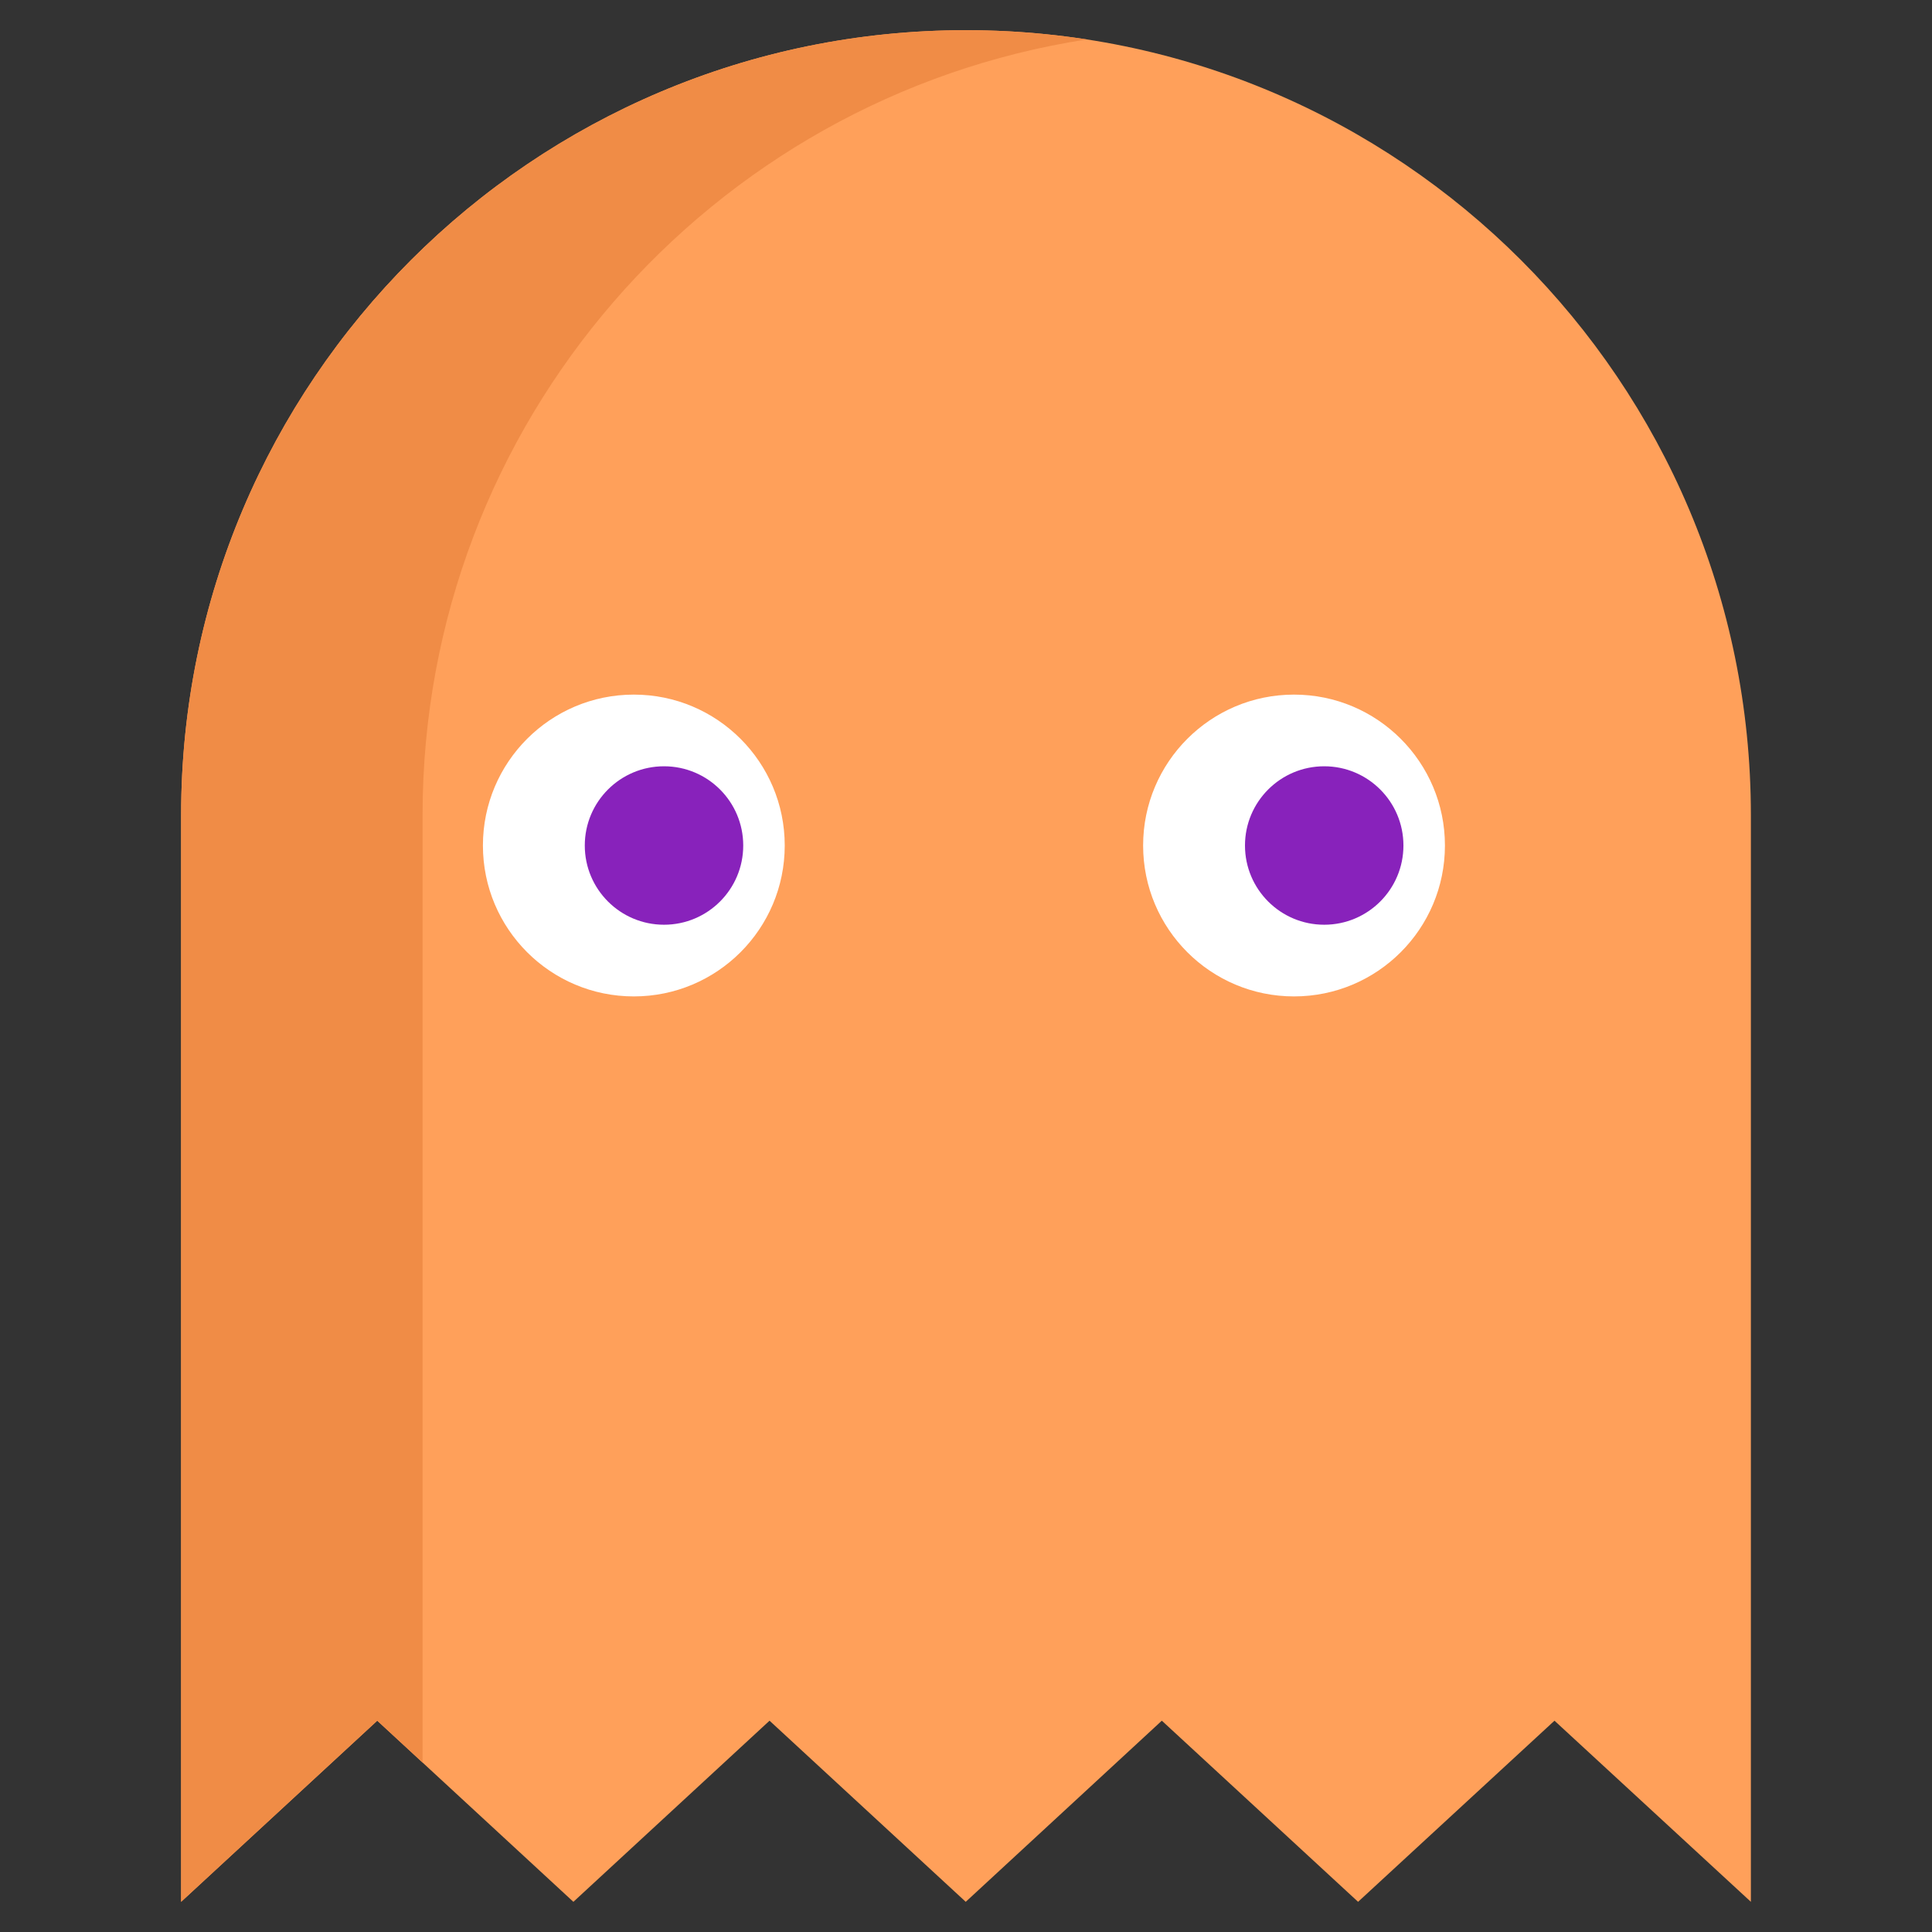 <!DOCTYPE svg PUBLIC "-//W3C//DTD SVG 1.1//EN" "http://www.w3.org/Graphics/SVG/1.1/DTD/svg11.dtd">
<!-- Uploaded to: SVG Repo, www.svgrepo.com, Transformed by: SVG Repo Mixer Tools -->
<svg height="800px" width="800px" version="1.1" id="Layer_1" xmlns="http://www.w3.org/2000/svg" xmlns:xlink="http://www.w3.org/1999/xlink" viewBox="0 0 511.999 511.999" xml:space="preserve" fill="" stroke="">
<rect x="0" y="0" width="511.999" height="511.999" fill="#333333" stroke="none"/>
<g id="SVGRepo_bgCarrier" stroke-width="0"/>
<g id="SVGRepo_tracerCarrier" stroke-linecap="round" stroke-linejoin="round"/>
<g id="SVGRepo_iconCarrier"> <path style="fill:#FFA05A;" d="M464.001,504.001l-52.047-48l-52.047,48l-52.011-48l-51.966,48l-51.994-48l-51.981,48l-51.979-48 l-51.978,48V215.999c0-114.875,93.125-208.001,208.001-208.001S464.001,101.123,464.001,216V504.001z"/> <path style="fill:#F08C46;" d="M287.991,10.448c-10.429-1.61-21.112-2.449-31.993-2.449C141.124,7.998,47.998,101.123,47.998,216 v288.002l51.98-48.001l12.005,11.086V216C111.983,112.003,188.306,25.837,287.991,10.448z"/> <g> <circle style="fill:#FFFFFF;" cx="167.97" cy="224.068" r="39.991"/> <circle style="fill:#FFFFFF;" cx="342.93" cy="224.068" r="39.991"/> </g> <g> <circle style="fill:#82B9F;" cx="175.969" cy="224.068" r="20.995"/> <circle style="fill:#82B9F;" cx="350.928" cy="224.068" r="20.995"/> </g> <path d="M470.513,508.634c0.078-0.11,0.154-0.222,0.226-0.336c0.07-0.11,0.138-0.221,0.202-0.333 c0.064-0.112,0.125-0.226,0.183-0.341c0.06-0.118,0.118-0.236,0.172-0.357c0.052-0.117,0.101-0.236,0.148-0.356 c0.048-0.122,0.093-0.245,0.135-0.368c0.041-0.123,0.078-0.247,0.114-0.373c0.036-0.127,0.069-0.254,0.098-0.382 c0.028-0.124,0.053-0.249,0.076-0.375c0.024-0.136,0.045-0.272,0.062-0.408c0.015-0.12,0.028-0.241,0.038-0.363 c0.012-0.146,0.018-0.292,0.022-0.439c0.002-0.068,0.01-0.135,0.01-0.203V215.999c0-57.696-22.468-111.937-63.264-152.734 C367.937,22.468,313.696,0,256,0S144.062,22.468,103.264,63.264C62.468,104.062,40,158.303,40,215.999v288.002 c0,0.07,0.009,0.137,0.011,0.206c0.004,0.146,0.01,0.292,0.022,0.438c0.01,0.122,0.023,0.244,0.038,0.365 c0.017,0.137,0.038,0.272,0.062,0.408c0.023,0.126,0.048,0.251,0.076,0.375c0.029,0.128,0.062,0.255,0.098,0.382 c0.035,0.125,0.073,0.249,0.114,0.372c0.042,0.124,0.087,0.246,0.135,0.368c0.047,0.12,0.096,0.239,0.149,0.356 c0.053,0.12,0.111,0.238,0.171,0.355c0.059,0.116,0.12,0.23,0.185,0.343c0.064,0.112,0.131,0.221,0.201,0.331 c0.074,0.115,0.15,0.228,0.229,0.339c0.071,0.1,0.144,0.198,0.221,0.295c0.09,0.115,0.184,0.227,0.281,0.337 c0.046,0.052,0.085,0.107,0.132,0.158c0.033,0.036,0.069,0.065,0.103,0.1c0.112,0.117,0.228,0.228,0.347,0.338 c0.085,0.079,0.169,0.158,0.256,0.233c0.114,0.097,0.234,0.188,0.354,0.278c0.097,0.073,0.192,0.149,0.291,0.218 c0.121,0.083,0.248,0.158,0.373,0.234c0.102,0.062,0.202,0.129,0.307,0.186c0.147,0.081,0.3,0.151,0.453,0.222 c0.087,0.041,0.171,0.087,0.259,0.125c0.727,0.31,1.509,0.516,2.327,0.598c0.174,0.018,0.348,0.02,0.522,0.026 c0.095,0.003,0.188,0.014,0.284,0.014h0.001h0.001c0.258,0,0.515-0.014,0.772-0.039c0.096-0.009,0.189-0.026,0.284-0.039 c0.158-0.021,0.316-0.042,0.473-0.072c0.112-0.022,0.221-0.05,0.331-0.077c0.137-0.033,0.274-0.065,0.409-0.105 c0.113-0.034,0.223-0.072,0.334-0.111c0.13-0.045,0.259-0.09,0.387-0.142c0.109-0.044,0.215-0.092,0.321-0.14 c0.125-0.057,0.249-0.115,0.372-0.179c0.105-0.054,0.207-0.113,0.309-0.171c0.117-0.068,0.233-0.137,0.347-0.211 c0.104-0.067,0.205-0.138,0.305-0.21c0.105-0.075,0.209-0.152,0.311-0.232c0.103-0.082,0.203-0.167,0.302-0.254 c0.055-0.048,0.114-0.091,0.168-0.141l46.554-42.99l46.553,42.99c3.062,2.829,7.787,2.829,10.852,0l46.555-42.99l46.567,42.99 c3.065,2.83,7.789,2.829,10.852-0.001l46.541-42.989l46.584,42.992c3.062,2.826,7.782,2.827,10.847,0.002l46.624-42.999 l46.624,42.999c0.052,0.048,0.107,0.087,0.16,0.133c0.108,0.095,0.218,0.187,0.331,0.276c0.098,0.077,0.198,0.152,0.299,0.224 c0.11,0.078,0.222,0.154,0.336,0.227c0.11,0.07,0.22,0.138,0.332,0.202c0.112,0.064,0.227,0.125,0.343,0.184 c0.117,0.06,0.235,0.117,0.354,0.171c0.118,0.053,0.238,0.102,0.36,0.149c0.12,0.047,0.241,0.092,0.363,0.133 c0.125,0.042,0.251,0.08,0.379,0.116c0.124,0.035,0.248,0.067,0.374,0.096c0.127,0.029,0.255,0.055,0.384,0.077 c0.132,0.024,0.264,0.044,0.396,0.06c0.125,0.016,0.25,0.029,0.376,0.039c0.141,0.011,0.283,0.018,0.424,0.021 c0.071,0.002,0.14,0.011,0.212,0.011c0.054,0,0.105-0.007,0.159-0.008c0.138-0.003,0.276-0.011,0.414-0.021 c0.13-0.009,0.26-0.019,0.389-0.034c0.123-0.015,0.245-0.036,0.368-0.056c0.139-0.023,0.277-0.046,0.414-0.077 c0.112-0.025,0.223-0.056,0.334-0.086c0.14-0.038,0.28-0.075,0.417-0.12c0.111-0.036,0.22-0.079,0.33-0.121 c0.131-0.049,0.261-0.098,0.389-0.154c0.116-0.051,0.229-0.108,0.342-0.165c0.116-0.058,0.233-0.115,0.347-0.178 c0.116-0.065,0.228-0.136,0.342-0.207c0.107-0.067,0.214-0.133,0.317-0.205c0.108-0.075,0.213-0.157,0.318-0.238 c0.104-0.081,0.208-0.161,0.308-0.246c0.094-0.081,0.186-0.166,0.277-0.252c0.104-0.098,0.207-0.197,0.306-0.3 c0.036-0.037,0.075-0.07,0.111-0.108c0.047-0.051,0.087-0.107,0.133-0.16c0.095-0.108,0.187-0.218,0.276-0.331 C470.366,508.834,470.441,508.735,470.513,508.634z M406.531,450.121l-46.622,42.997l-46.588-42.995 c-3.064-2.828-7.789-2.827-10.851,0.002l-46.54,42.989l-46.567-42.99c-3.064-2.829-7.788-2.829-10.851,0l-46.554,42.99 l-46.553-42.99c-3.063-2.83-7.788-2.83-10.851,0l-38.555,35.605v-269.73c0-110.281,89.721-200.003,200.004-200.003 s200.003,89.721,200.003,200.003v269.745l-38.626-35.623C414.313,447.297,409.595,447.297,406.531,450.121z M211.979,204.75 c2.666,6.085,4.018,12.56,4.018,19.249c0,26.467-21.532,47.999-47.998,47.999c-26.467,0-47.999-21.532-47.999-47.999 c0-26.466,21.532-47.998,47.999-47.998c6.666,0,13.122,1.343,19.189,3.991c4.048,1.768,5.898,6.481,4.13,10.531 c-1.768,4.048-6.482,5.896-10.531,4.13c-4.036-1.763-8.339-2.655-12.789-2.655c-17.646,0-32.003,14.356-32.003,32.002 c0,17.646,14.356,32.003,32.003,32.003c17.646,0,32.002-14.356,32.002-32.003c0-4.464-0.899-8.781-2.673-12.829 c-1.773-4.046,0.07-8.763,4.116-10.536C205.488,198.861,210.207,200.704,211.979,204.75z M387.98,204.75 c2.666,6.085,4.018,12.56,4.018,19.249c0,26.467-21.532,47.999-47.998,47.999c-26.467,0-47.999-21.532-47.999-47.999 c0-26.466,21.532-47.998,47.999-47.998c6.666,0,13.122,1.343,19.189,3.991c4.048,1.768,5.898,6.481,4.13,10.531 c-1.768,4.048-6.483,5.896-10.531,4.13c-4.036-1.763-8.339-2.655-12.789-2.655c-17.646,0-32.003,14.356-32.003,32.002 c0,17.646,14.356,32.003,32.003,32.003c17.646,0,32.002-14.356,32.002-32.003c0-4.464-0.899-8.781-2.673-12.829 c-1.773-4.046,0.07-8.763,4.116-10.536C381.49,198.861,386.208,200.704,387.98,204.75z"/> </g>
</svg>
